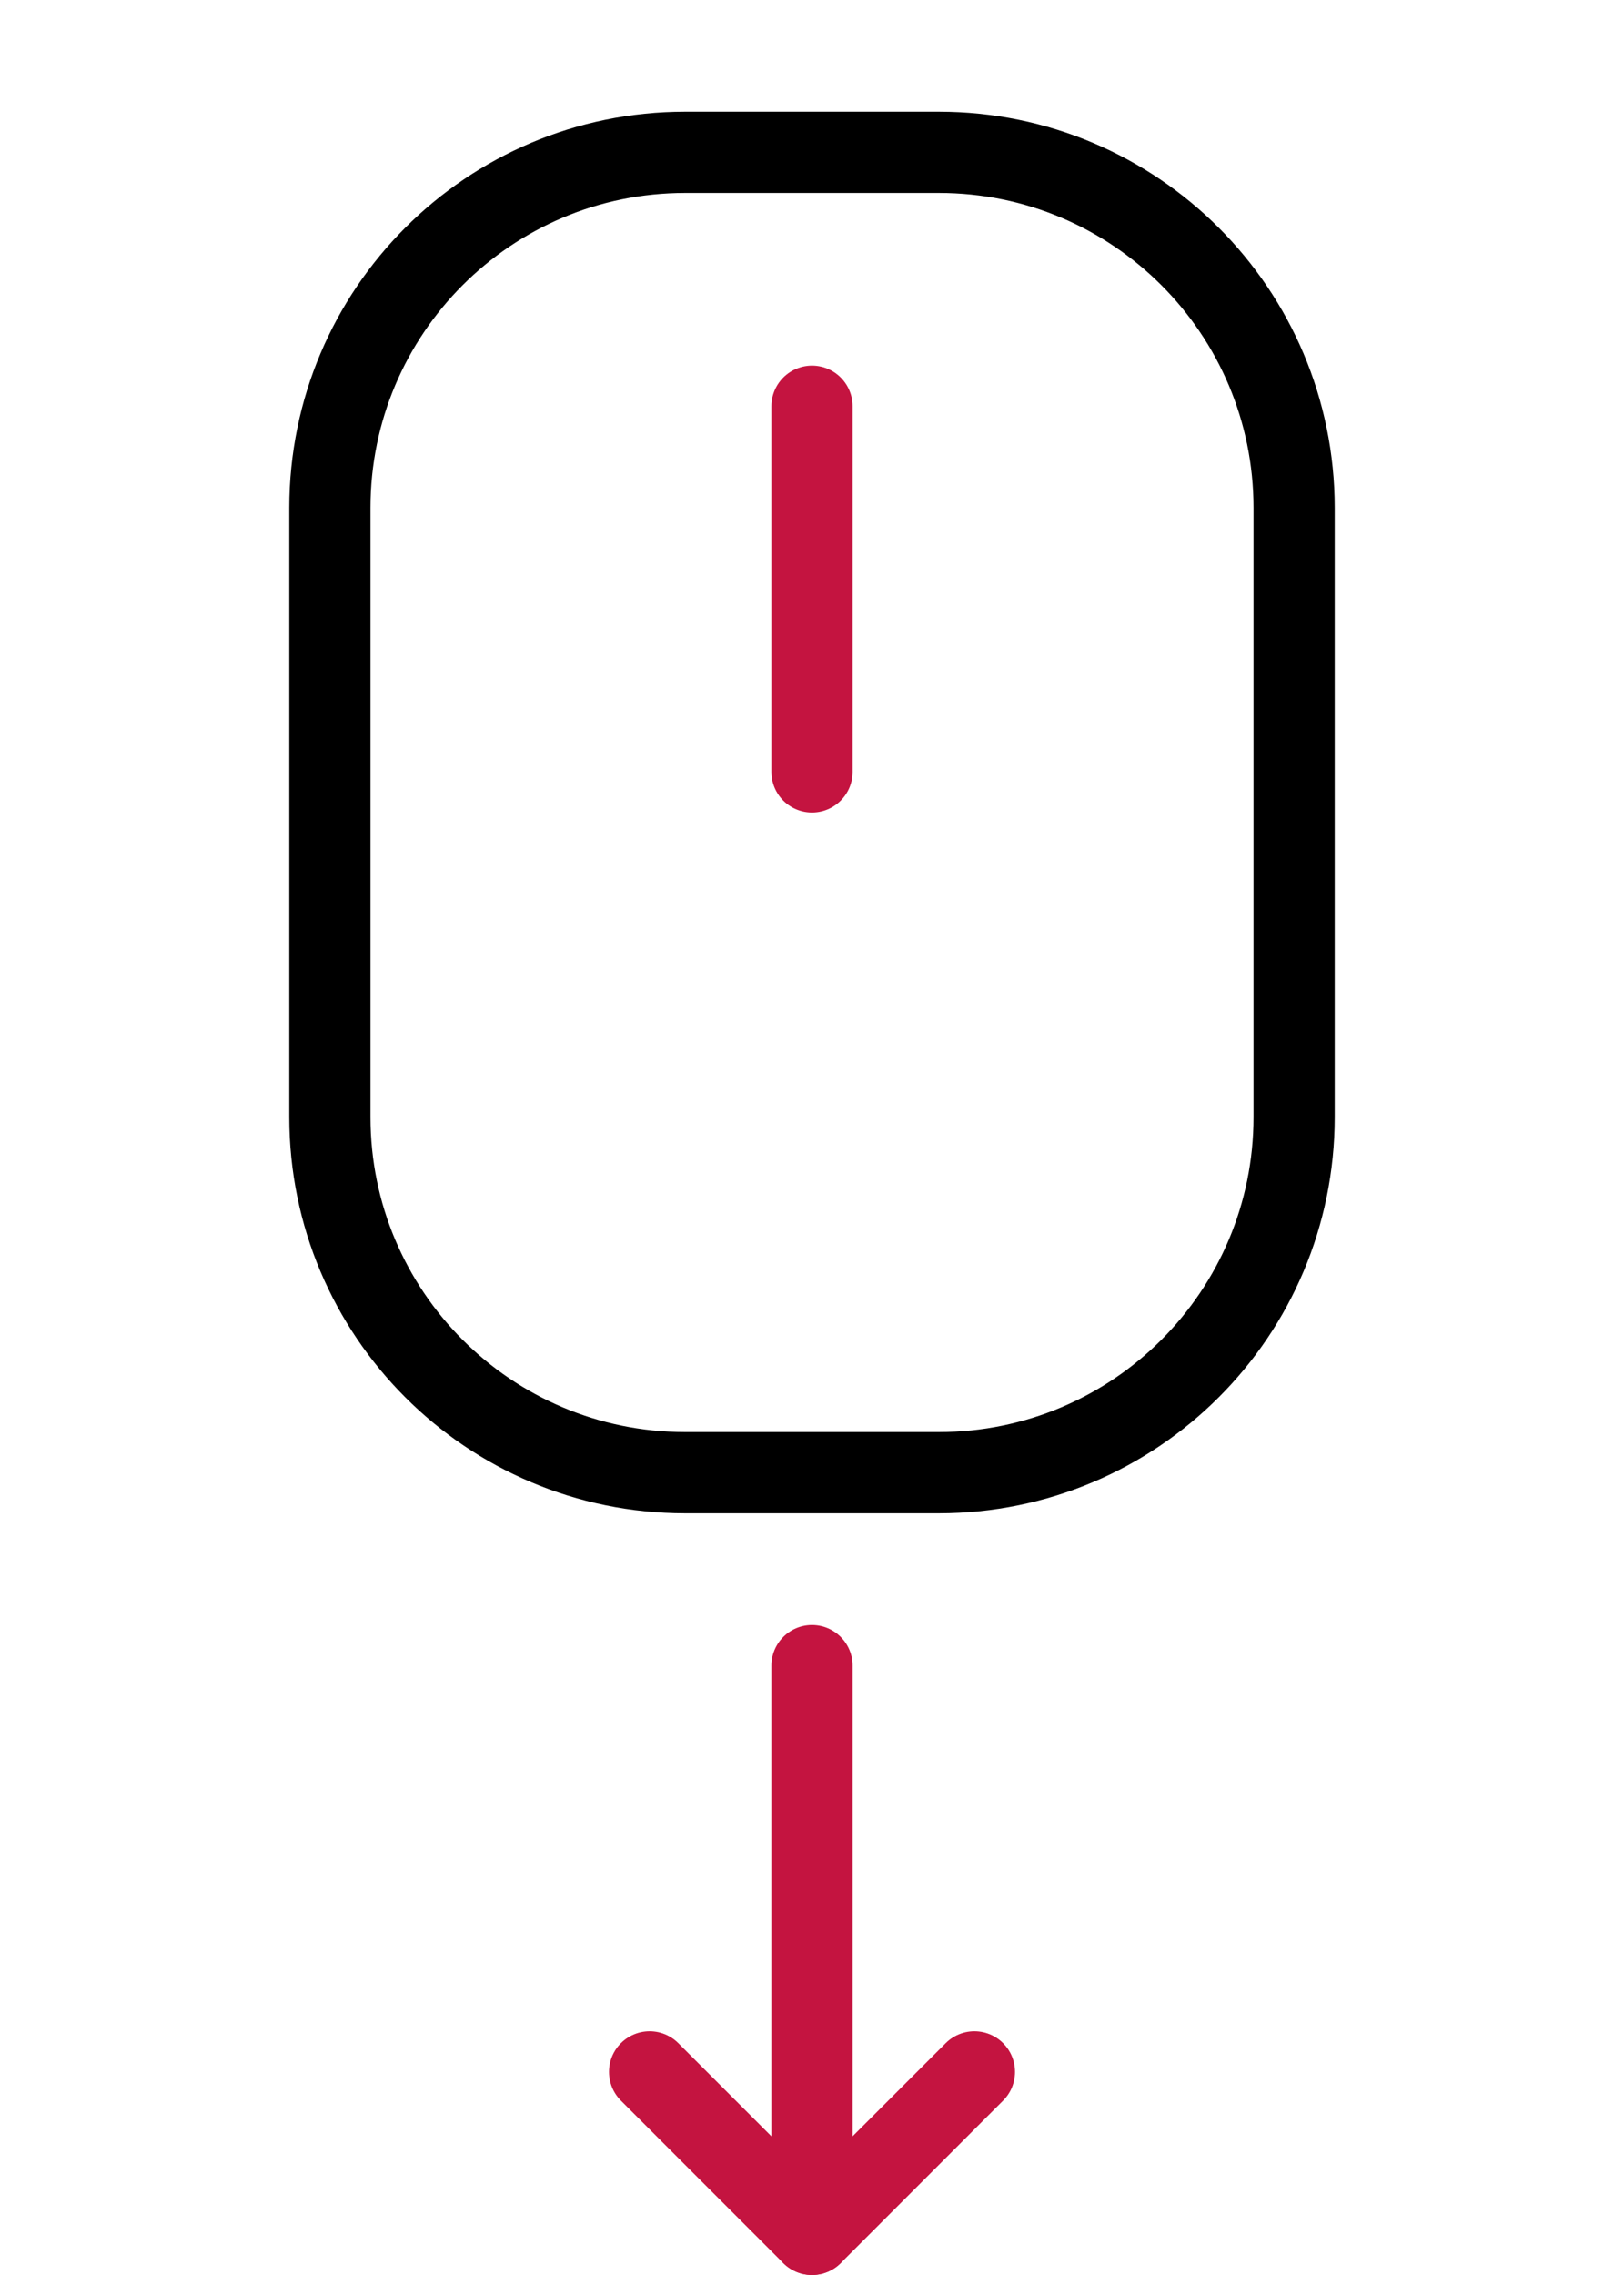 <svg width="40" height="56" viewBox="0 0 40 56" fill="none" xmlns="http://www.w3.org/2000/svg">
<path d="M23.125 3.75H16.875C12.043 3.75 8.125 7.668 8.125 12.5V27.5C8.125 32.333 12.043 36.25 16.875 36.25H23.125C27.957 36.25 31.875 32.333 31.875 27.5V12.5C31.875 7.668 27.957 3.75 23.125 3.75Z" stroke="black" stroke-width="2" stroke-linecap="round" stroke-linejoin="round"/>
<path d="M20 19V10" stroke="#C41440" stroke-width="2" stroke-linecap="round" stroke-linejoin="round"/>
<path d="M24 51L20 55L16 51" stroke="#C41440" stroke-width="2" stroke-linecap="round" stroke-linejoin="round"/>
<path d="M20 41L20 55" stroke="#C41440" stroke-width="2" stroke-linecap="round" stroke-linejoin="round"/>
</svg>
